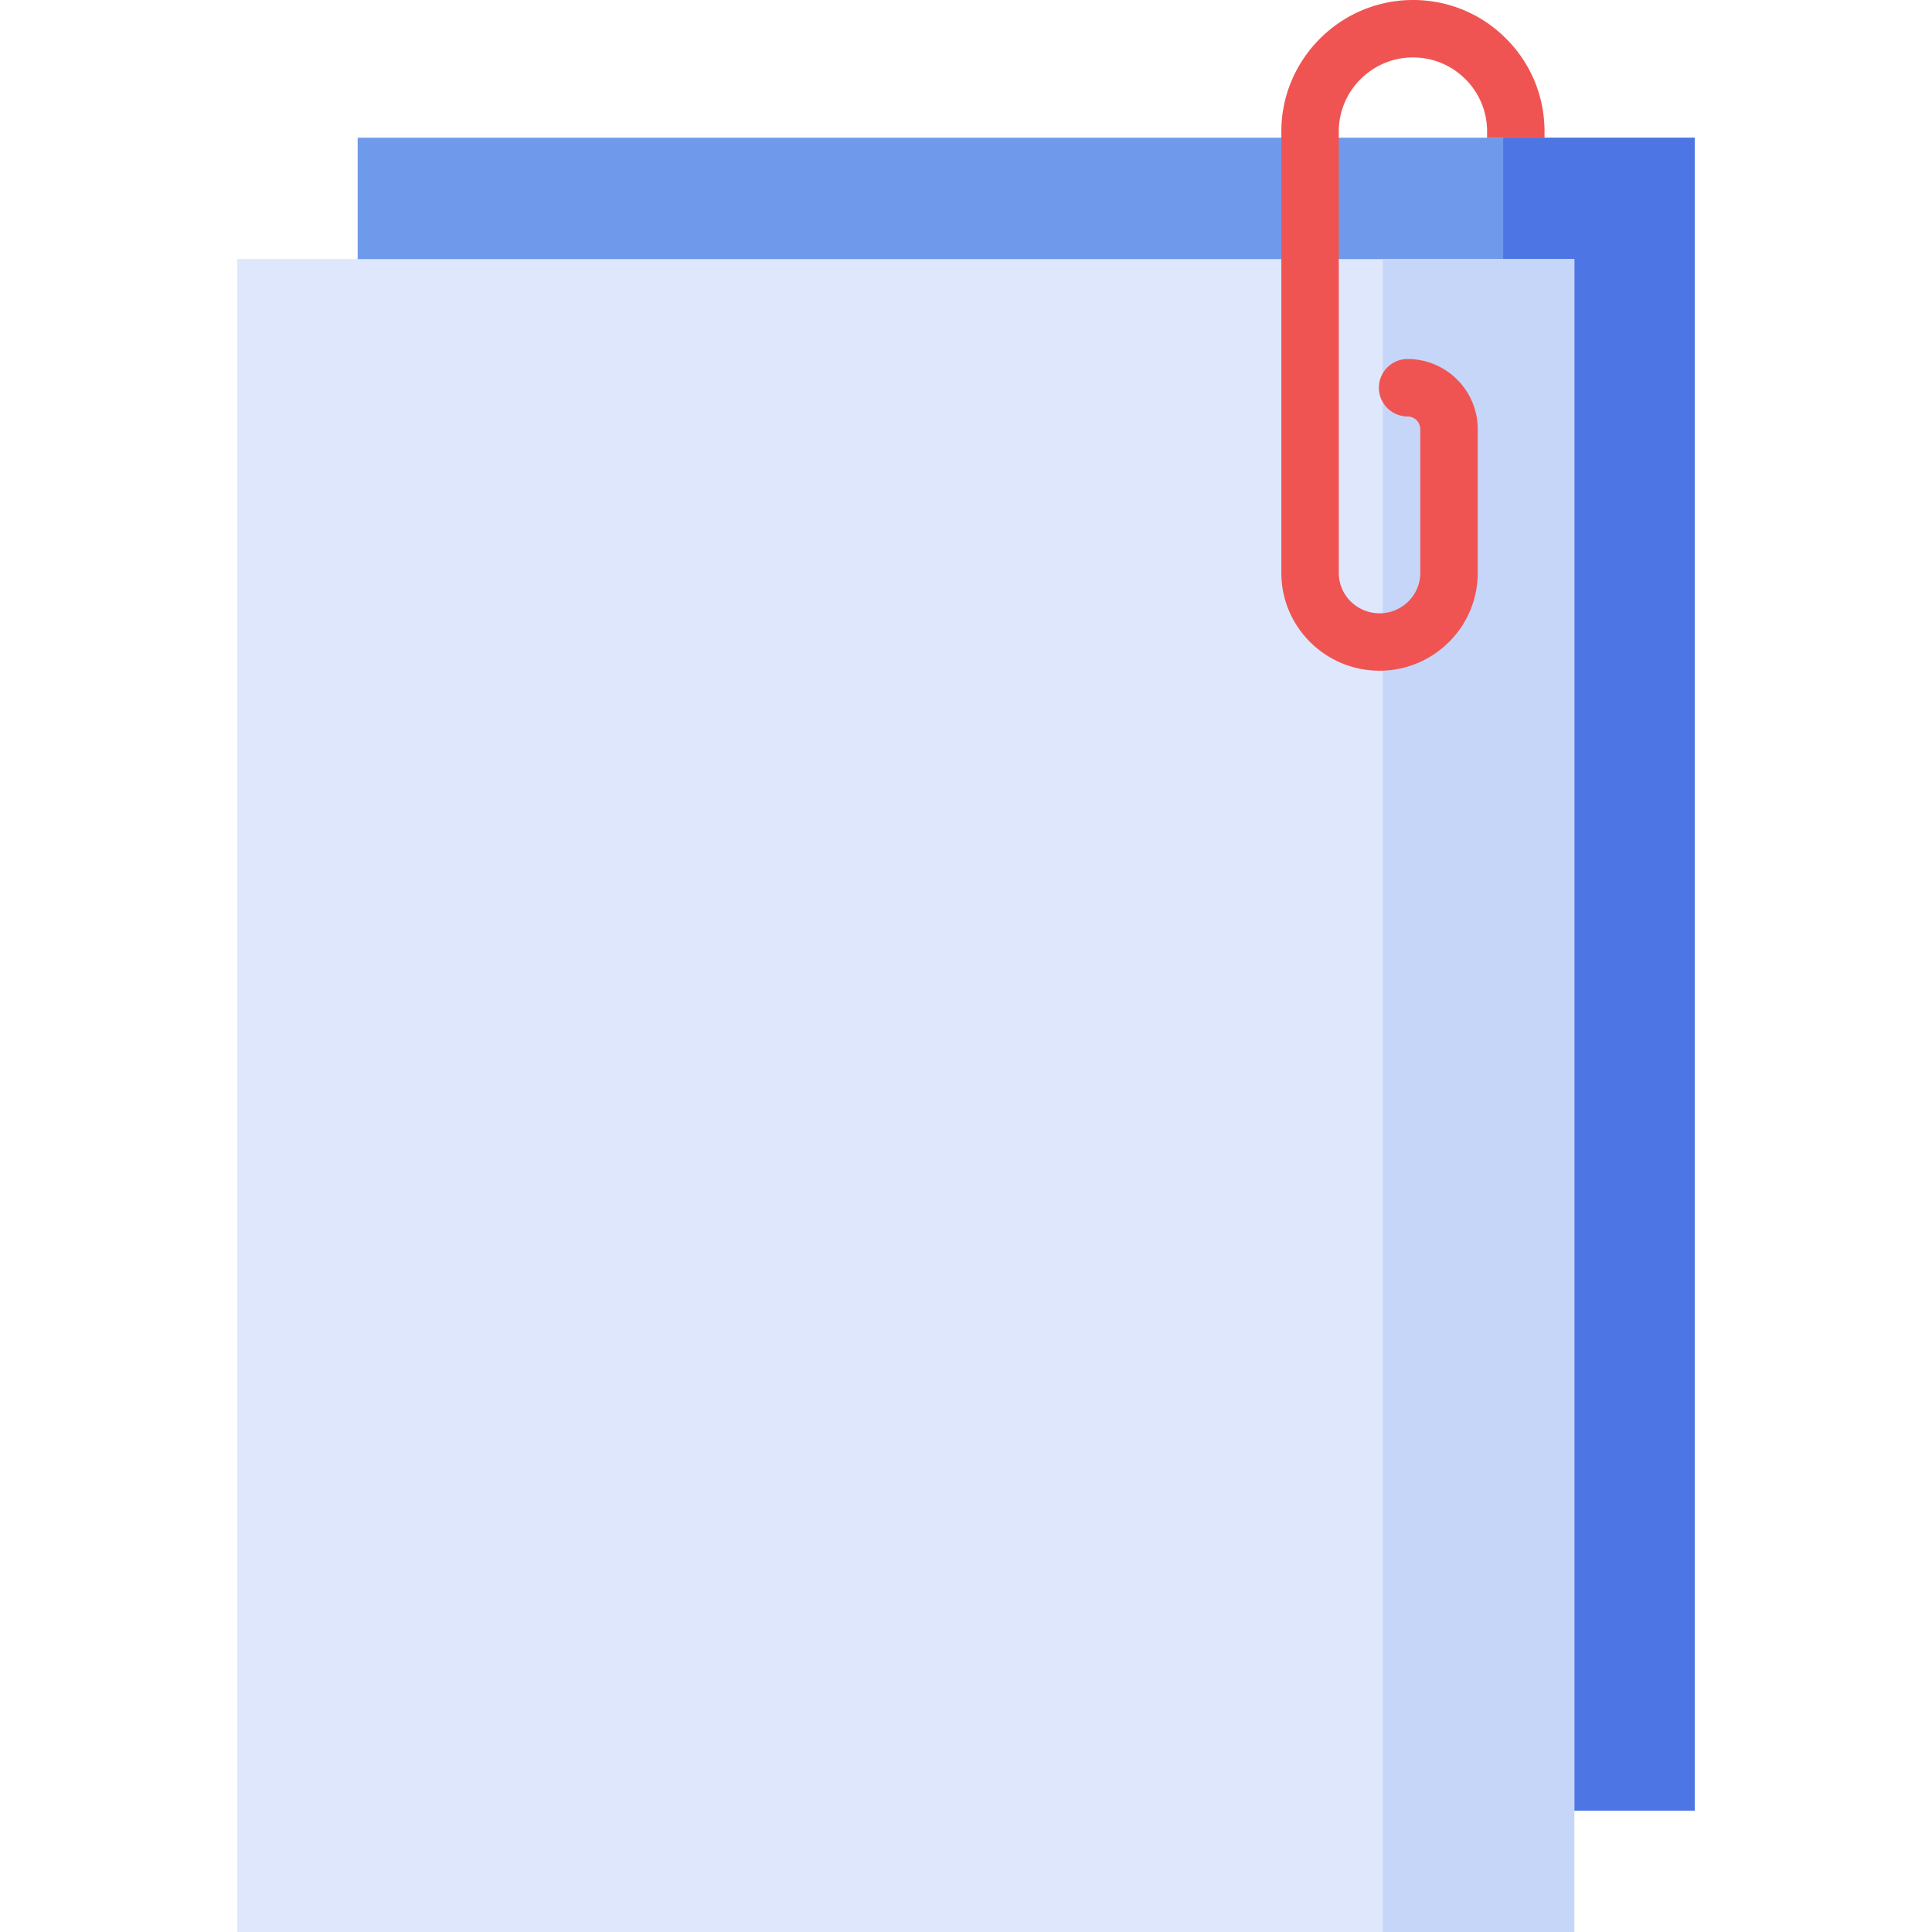 <svg xmlns="http://www.w3.org/2000/svg" version="1.1" xmlns:xlink="http://www.w3.org/1999/xlink" width="512" height="512" x="0" y="0" viewBox="0 0 512 512" style="enable-background:new 0 0 512 512" xml:space="preserve" class=""><g><path fill="#6f99eb" d="M94.785 36.493h354.326v443.339H94.785z" opacity="1" data-original="#b5ceff" class=""></path><path fill="#4d75e4" d="M398.368 36.493h50.743v443.339h-50.743z" opacity="1" data-original="#a4c2ff" class=""></path><path fill="#dee7fb" d="M62.889 68.661h354.326V512H62.889z" opacity="1" data-original="#e9f2ff" class=""></path><path fill="#c5d6f8" d="M366.472 68.661h50.743V512h-50.743z" opacity="1" data-original="#deebff" class=""></path><path fill="#f05452" d="M394.092 36.493v-1.662a19.453 19.453 0 0 0-5.796-13.906c-3.75-3.72-8.712-5.737-14.013-5.701-10.748.086-19.493 8.882-19.493 19.607v117.007c0 5.893 4.844 10.688 10.8 10.688 5.955 0 10.801-4.794 10.801-10.688v-38.109a3.363 3.363 0 0 0-3.358-3.362 7.612 7.612 0 1 1 0-15.224c10.246 0 18.581 8.337 18.581 18.585v38.109c0 14.287-11.674 25.911-26.023 25.911-14.35 0-26.024-11.623-26.024-25.911V34.831c0-19.052 15.518-34.676 34.593-34.83 9.385-.075 18.203 3.517 24.856 10.116 6.641 6.588 10.298 15.364 10.298 24.713v1.662h-15.222z" opacity="1" data-original="#f55745" class=""></path></g></svg>
